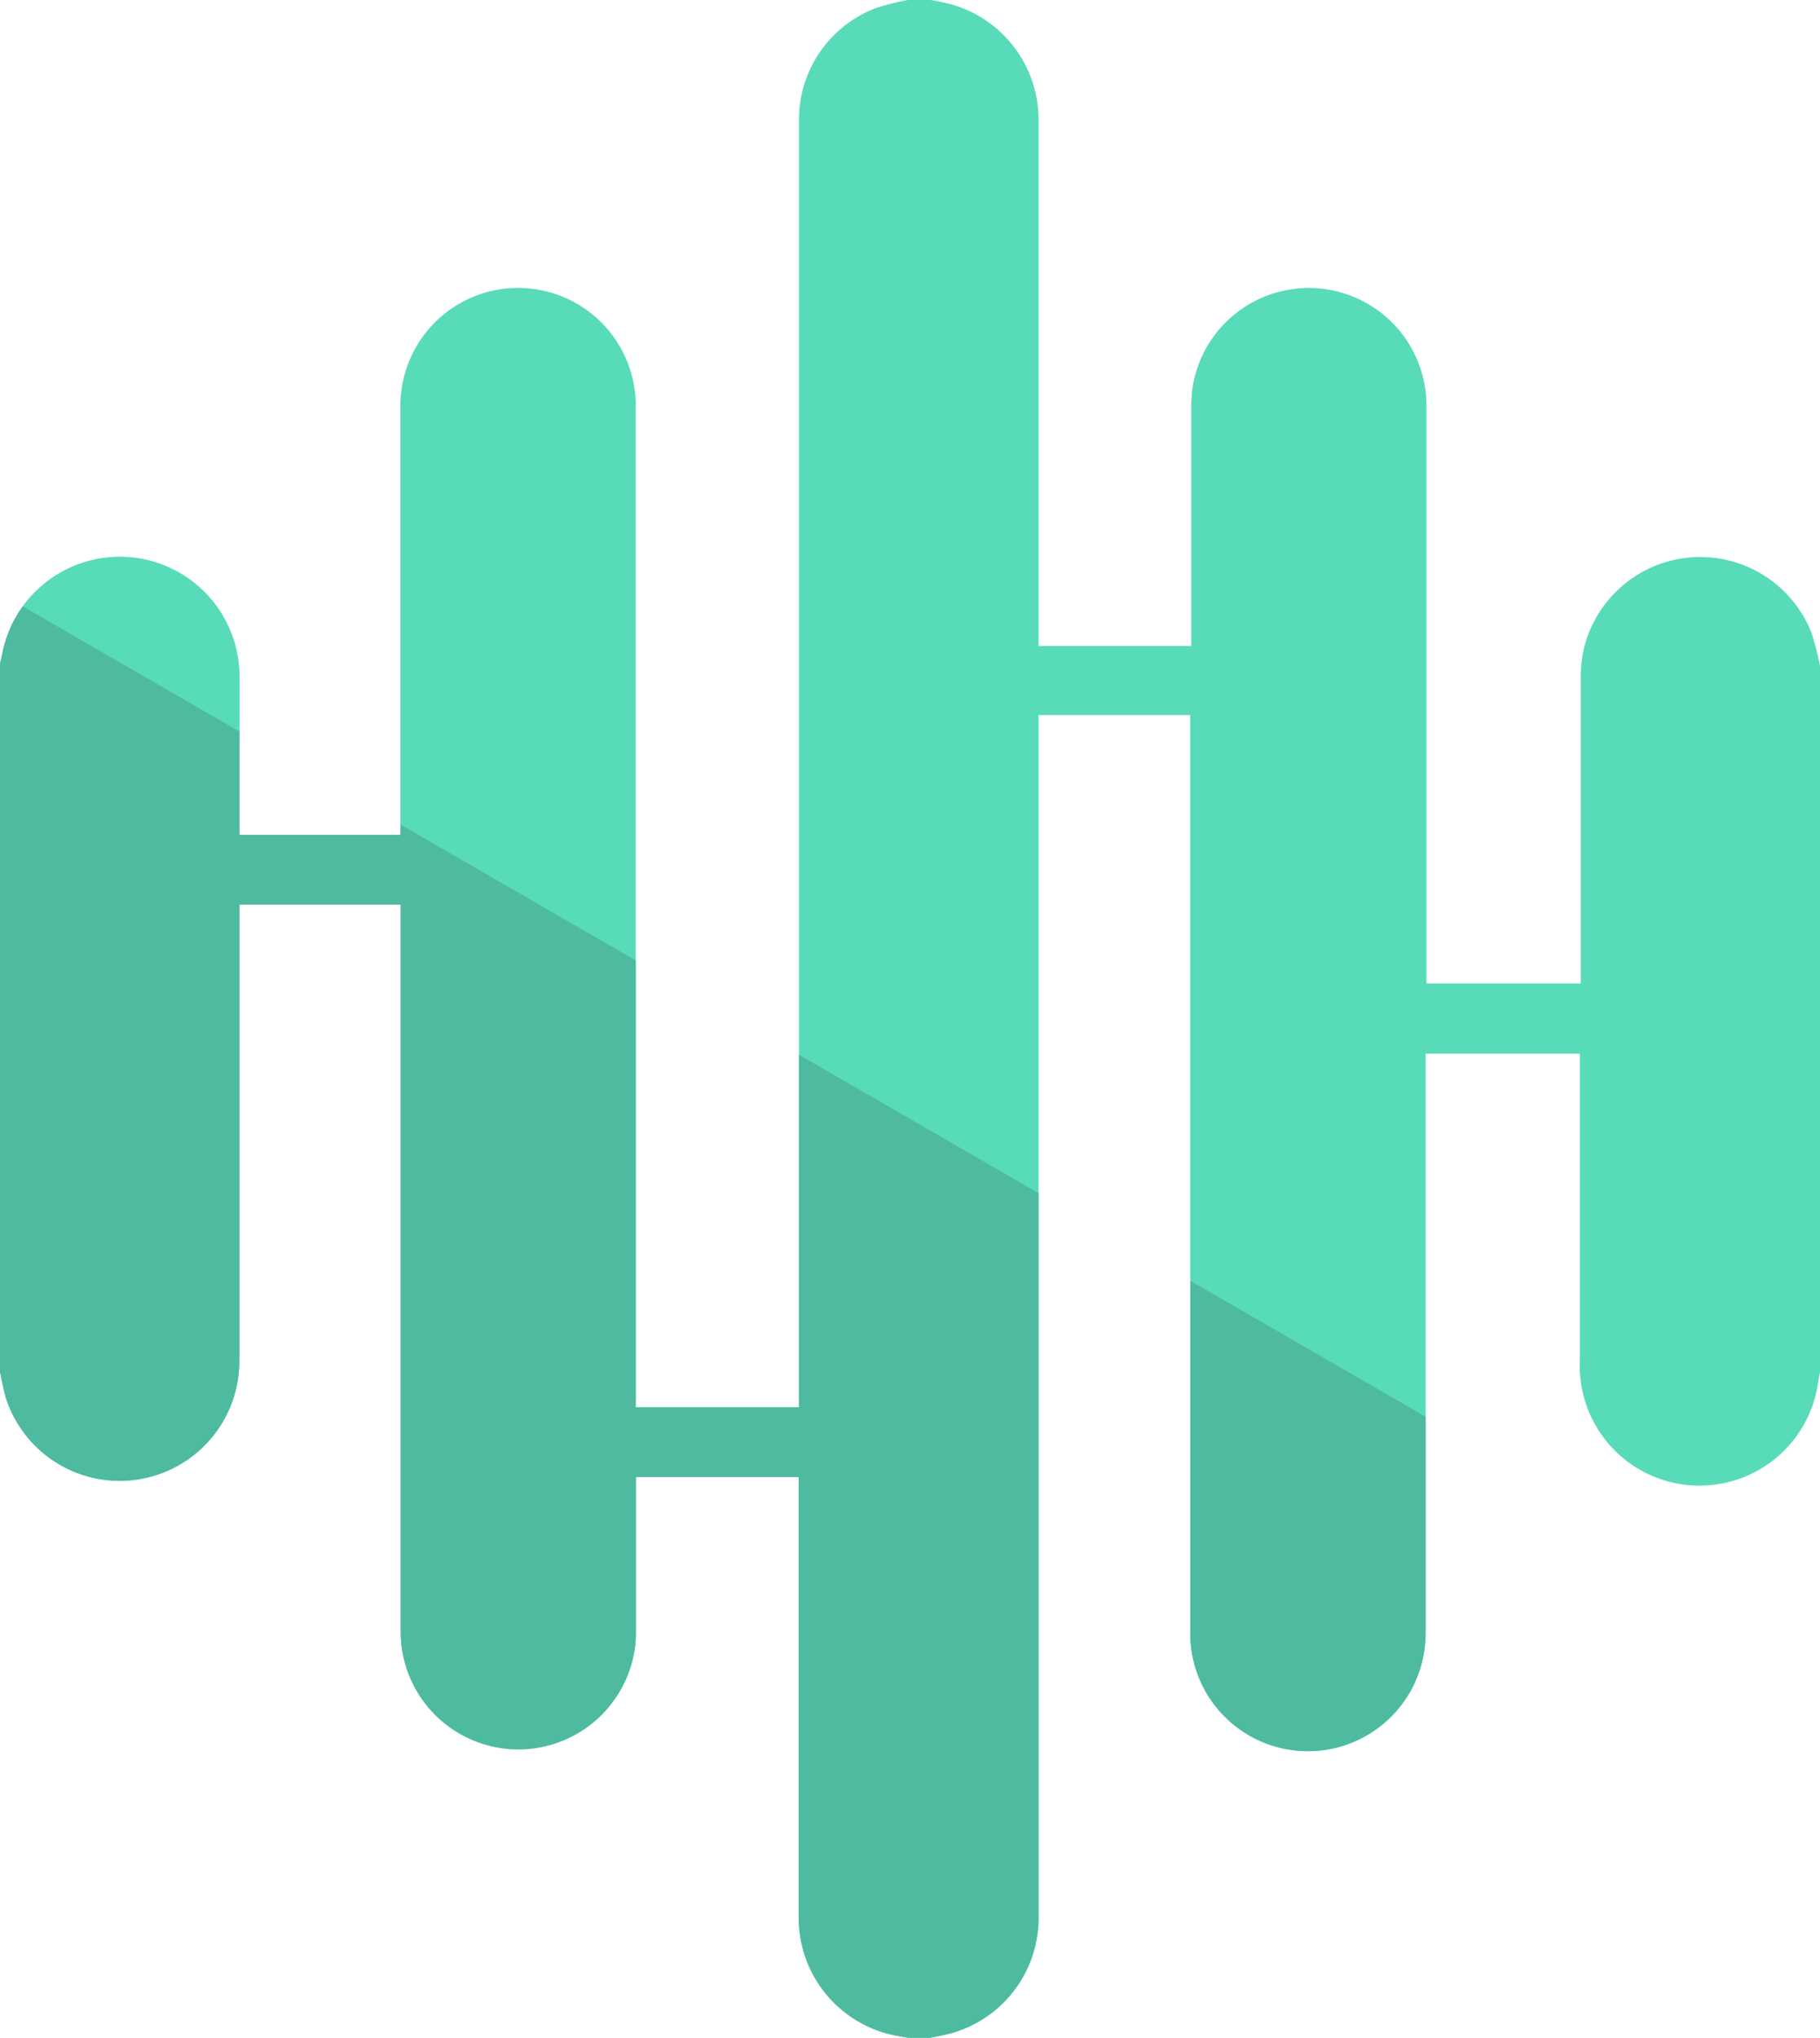 <?xml version="1.0" encoding="UTF-8" standalone="no"?>
<svg
   xmlns:dc="http://purl.org/dc/elements/1.1/"
   xmlns:cc="http://creativecommons.org/ns#"
   xmlns:rdf="http://www.w3.org/1999/02/22-rdf-syntax-ns#"
   xmlns:svg="http://www.w3.org/2000/svg"
   xmlns="http://www.w3.org/2000/svg"
   xmlns:sodipodi="http://sodipodi.sourceforge.net/DTD/sodipodi-0.dtd"
   xmlns:inkscape="http://www.inkscape.org/namespaces/inkscape"
   id="Layer_1"
   data-name="Layer 1"
   viewBox="0 0 129.77 145.22"
   version="1.1"
   sodipodi:docname="RouteThis.svg"
   width="129.77"
   height="145.22"
   inkscape:version="0.92.4 (5da689c313, 2019-01-14)">
  <sodipodi:namedview
     pagecolor="#ffffff"
     bordercolor="#666666"
     borderopacity="1"
     objecttolerance="10"
     gridtolerance="10"
     guidetolerance="10"
     inkscape:pageopacity="0"
     inkscape:pageshadow="2"
     inkscape:window-width="1920"
     inkscape:window-height="1017"
     id="namedview36"
     showgrid="false"
     inkscape:zoom="1.8766004"
     inkscape:cx="352.15088"
     inkscape:cy="30.632336"
     inkscape:window-x="-8"
     inkscape:window-y="-8"
     inkscape:window-maximized="1"
     inkscape:current-layer="Layer_1" />
  <defs
     id="defs7">
    <style
       id="style2">.cls-1{fill:none;clip-rule:evenodd;}.cls-2{fill:#58dbb9;fill-rule:evenodd;}.cls-3{clip-path:url(#clip-path);}.cls-4{fill:#4ebba1;}.cls-5{fill:#474242;}</style>
    <clipPath
       id="clip-path">
      <path
         class="cls-1"
         d="m 70.08,2.91 h 1.64 c 0.42,0.08 0.85,0.16 1.26,0.26 a 8.53,8.53 0 0 1 6.42,8.32 q 0,18.48 0,37 v 0.46 h 10.89 v -0.46 q 0,-8.21 0,-16.41 a 12.23,12.23 0 0 1 0.08,-1.48 8.39,8.39 0 0 1 16.69,1.31 q 0,20.33 0,40.64 V 73 h 11 v -0.46 q 0,-10.64 0,-21.26 a 9.57,9.57 0 0 1 0.16,-1.85 8.53,8.53 0 0 1 16.29,-1.43 20.94,20.94 0 0 1 0.61,2.36 v 50.35 c -0.05,0.25 -0.1,0.5 -0.14,0.76 A 8.54,8.54 0 0 1 118,99.8 V 78 h -11 v 0.51 q 0,20.26 0,40.54 a 10.5,10.5 0 0 1 -0.09,1.48 8.39,8.39 0 0 1 -16.69,-1.4 V 53.87 H 79.4 v 85.6 a 8.53,8.53 0 0 1 -6.71,8.46 l -1,0.2 h -1.61 c -0.33,-0.06 -0.66,-0.11 -1,-0.18 A 8.55,8.55 0 0 1 62.3,139.49 V 108.17 H 50.69 v 0.46 q 0,5.25 0,10.48 a 8.93,8.93 0 0 1 -0.09,1.37 8.39,8.39 0 0 1 -16.68,-1.33 q 0,-25.65 0,-51.3 v -0.47 h -11.5 v 0.5 q 0,15.93 0,31.84 a 9.78,9.78 0 0 1 -0.14,1.71 8.53,8.53 0 0 1 -16.48,1.2 C 5.6,102 5.5,101.34 5.35,100.69 V 50.34 c 0,-0.25 0.1,-0.5 0.14,-0.75 a 8.54,8.54 0 0 1 16.94,1.65 V 62.41 H 33.9 v -0.5 q 0,-14.92 0,-29.87 c 0,-0.41 0,-0.82 0.06,-1.22 a 8.39,8.39 0 0 1 16.72,1.05 V 103.2 H 62.32 V 11.54 a 8.49,8.49 0 0 1 5.5,-8.06 18.68,18.68 0 0 1 2.26,-0.57 z"
         id="path4"
         inkscape:connector-curvature="0"
         style="clip-rule:evenodd;fill:none" />
    </clipPath>
  </defs>
  <title
     id="title9">logo-full</title>
  <path
     class="cls-2"
     d="m 64.73,0 h 1.64 c 0.42,0.08 0.85,0.16 1.26,0.26 a 8.53,8.53 0 0 1 6.42,8.32 q 0,18.48 0,37 v 0.46 h 10.89 v -0.46 q 0,-8.21 0,-16.41 a 12.23,12.23 0 0 1 0.08,-1.48 8.39,8.39 0 0 1 16.69,1.31 q 0,20.33 0,40.64 v 0.45 h 11 v -0.46 q 0,-10.64 0,-21.26 a 9.57,9.57 0 0 1 0.16,-1.85 8.53,8.53 0 0 1 16.29,-1.43 20.94,20.94 0 0 1 0.61,2.36 V 97.8 c -0.05,0.25 -0.1,0.5 -0.14,0.76 a 8.54,8.54 0 0 1 -16.98,-1.67 v -21.8 h -11 v 0.51 q 0,20.26 0,40.54 a 10.5,10.5 0 0 1 -0.09,1.48 8.39,8.39 0 0 1 -16.69,-1.4 V 50.96 H 74.05 v 85.6 a 8.53,8.53 0 0 1 -6.71,8.46 l -1,0.2 h -1.61 c -0.33,-0.06 -0.66,-0.11 -1,-0.18 a 8.55,8.55 0 0 1 -6.78,-8.46 V 105.26 H 45.34 v 0.46 q 0,5.25 0,10.48 a 8.93,8.93 0 0 1 -0.09,1.37 8.39,8.39 0 0 1 -16.68,-1.33 q 0,-25.65 0,-51.3 v -0.47 h -11.5 v 0.5 q 0,15.93 0,31.84 a 9.78,9.78 0 0 1 -0.14,1.71 8.53,8.53 0 0 1 -16.48,1.2 C 0.25,99.09 0.15,98.43 0,97.78 V 47.43 c 0,-0.25 0.1,-0.5 0.14,-0.75 a 8.54,8.54 0 0 1 16.94,1.65 V 59.5 H 28.55 V 59 q 0,-14.92 0,-29.87 c 0,-0.41 0,-0.82 0.06,-1.22 a 8.39,8.39 0 0 1 16.72,1.05 v 71.33 H 56.97 V 8.63 A 8.49,8.49 0 0 1 62.47,0.57 18.68,18.68 0 0 1 64.73,0 Z"
     id="path11"
     inkscape:connector-curvature="0"
     style="fill:#58dbb9;fill-rule:evenodd" />
  <g
     class="cls-3"
     clip-path="url(#clip-path)"
     id="g15"
     transform="translate(-5.35,-2.91)">
    <rect
       class="cls-4"
       x="-115.66"
       y="74.16"
       width="306.67"
       height="133.33"
       transform="rotate(30,37.674,140.825)"
       id="rect13"
       style="fill:#4ebba1" />
  </g>
</svg>
